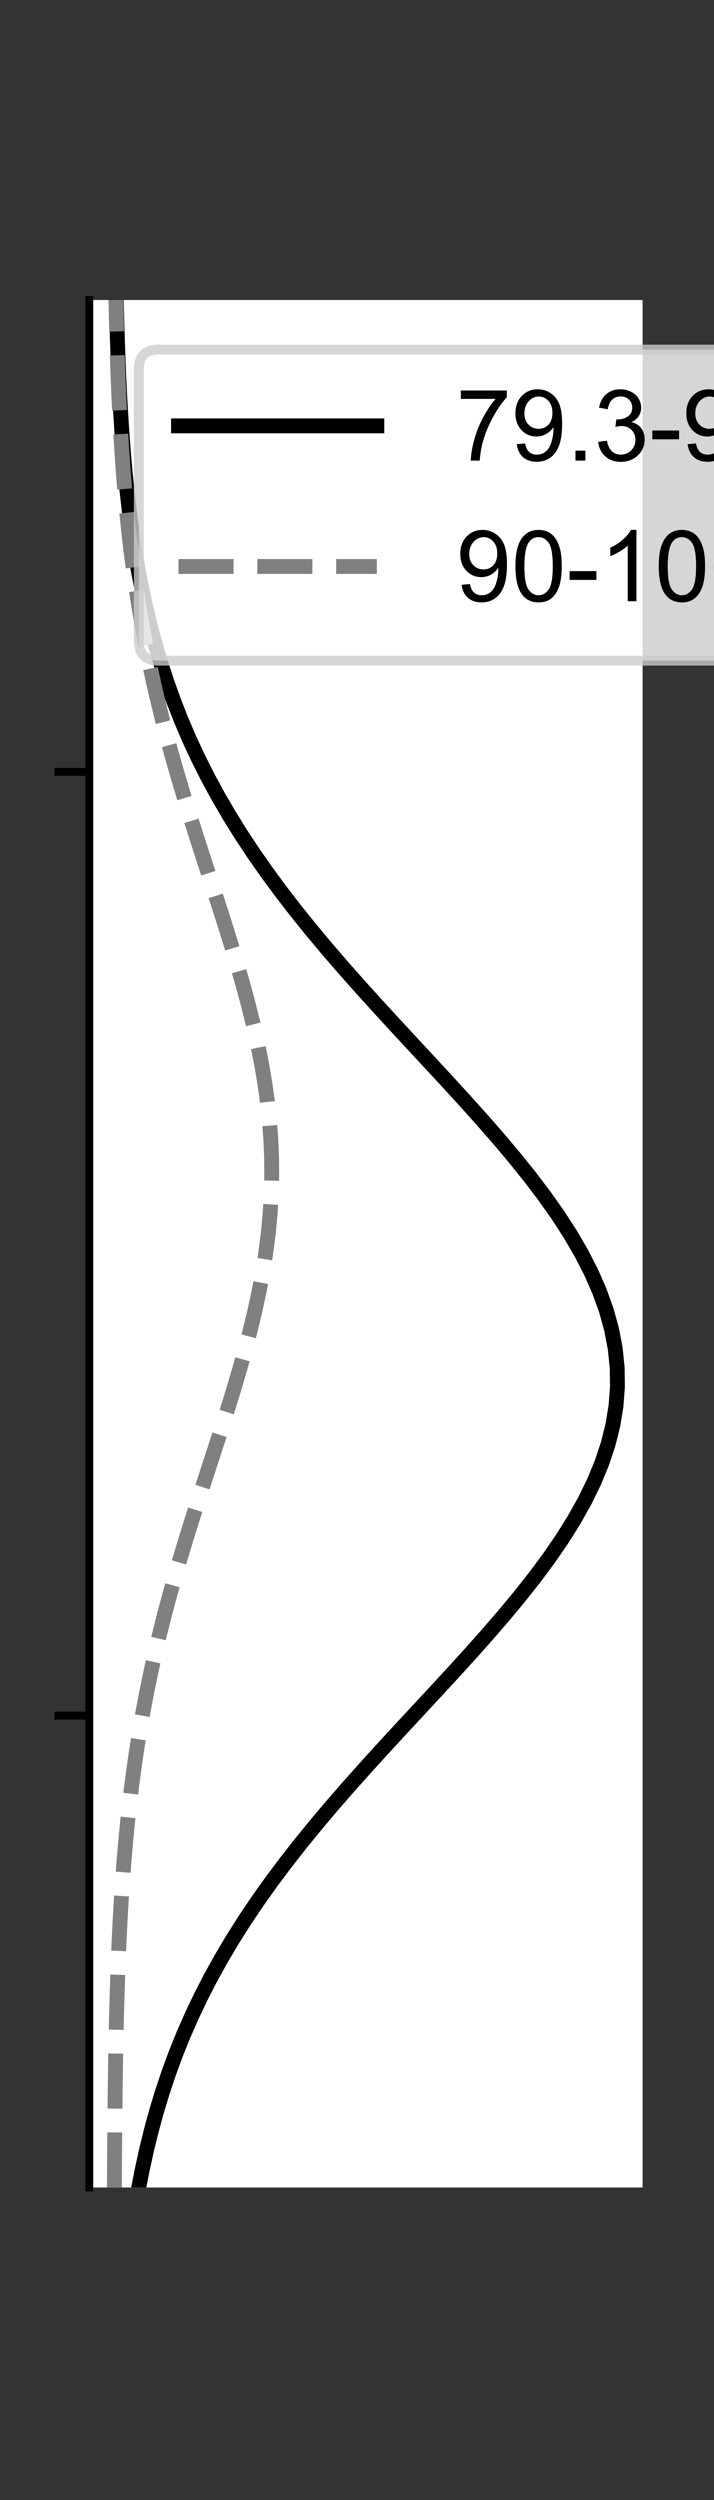 <?xml version="1.0" encoding="utf-8" standalone="no"?>
<!DOCTYPE svg PUBLIC "-//W3C//DTD SVG 1.1//EN"
  "http://www.w3.org/Graphics/SVG/1.1/DTD/svg11.dtd">
<!-- Created with matplotlib (https://matplotlib.org/) -->
<svg height="252pt" version="1.1" viewBox="0 0 72 252" width="72pt" xmlns="http://www.w3.org/2000/svg" xmlns:xlink="http://www.w3.org/1999/xlink">
 <rect x="0" y="0" width="72" height="252" fill="#333333" stroke="none"/>
 <defs>
  <style type="text/css">*{stroke-linecap:butt;stroke-linejoin:round;}</style>
 </defs>
 <g id="figure_1">
  <g id="patch_1">
   <path d="M 0 252 
L 72 252 
L 72 0 
L 0 0 
z
" style="fill:none;"/>
  </g>
  <g id="axes_1">
   <g id="patch_2">
    <path d="M 9 220.5 
L 64.8 220.5 
L 64.8 30.24 
L 9 30.24 
z
" style="fill:#ffffff;"/>
   </g>
   <g id="matplotlib.axis_1">
    <g id="ytick_1">
     <g id="line2d_1">
      <defs>
       <path d="M 0 0 
L -3.5 0 
" id="mc519168de1" style="stroke:#000000;stroke-width:0.8;"/>
      </defs>
      <g>
       <use style="stroke:#000000;stroke-width:0.8;" x="9" xlink:href="#mc519168de1" y="172.935"/>
      </g>
     </g>
    </g>
    <g id="ytick_2">
     <g id="line2d_2">
      <g>
       <use style="stroke:#000000;stroke-width:0.8;" x="9" xlink:href="#mc519168de1" y="77.805"/>
      </g>
     </g>
    </g>
   </g>
   <g id="line2d_3">
    <path clip-path="url(#pd2db8a001a)" d="M 13.992 220.5 
L 14.369 218.578 
L 14.791 216.656 
L 15.263 214.735 
L 15.789 212.813 
L 16.371 210.891 
L 17.013 208.969 
L 17.72 207.047 
L 18.493 205.125 
L 19.336 203.204 
L 20.251 201.282 
L 21.24 199.36 
L 22.304 197.438 
L 23.444 195.516 
L 24.66 193.595 
L 25.952 191.673 
L 27.316 189.751 
L 28.752 187.829 
L 30.255 185.907 
L 31.82 183.985 
L 33.441 182.064 
L 35.113 180.142 
L 36.827 178.22 
L 38.574 176.298 
L 40.344 174.376 
L 42.127 172.455 
L 43.911 170.533 
L 45.684 168.611 
L 47.432 166.689 
L 49.144 164.767 
L 50.805 162.845 
L 52.401 160.924 
L 53.919 159.002 
L 55.346 157.08 
L 56.669 155.158 
L 57.875 153.236 
L 58.954 151.315 
L 59.895 149.393 
L 60.69 147.471 
L 61.329 145.549 
L 61.807 143.627 
L 62.12 141.705 
L 62.264 139.784 
L 62.237 137.862 
L 62.04 135.94 
L 61.675 134.018 
L 61.145 132.096 
L 60.456 130.175 
L 59.615 128.253 
L 58.629 126.331 
L 57.509 124.409 
L 56.265 122.487 
L 54.908 120.565 
L 53.451 118.644 
L 51.907 116.722 
L 50.289 114.8 
L 48.611 112.878 
L 46.886 110.956 
L 45.129 109.035 
L 43.351 107.113 
L 41.566 105.191 
L 39.786 103.269 
L 38.022 101.347 
L 36.284 99.425 
L 34.583 97.504 
L 32.926 95.582 
L 31.321 93.66 
L 29.775 91.738 
L 28.293 89.816 
L 26.88 87.895 
L 25.538 85.973 
L 24.27 84.051 
L 23.077 82.129 
L 21.961 80.207 
L 20.921 78.285 
L 19.955 76.364 
L 19.063 74.442 
L 18.243 72.52 
L 17.491 70.598 
L 16.805 68.676 
L 16.182 66.755 
L 15.618 64.833 
L 15.109 62.911 
L 14.653 60.989 
L 14.245 59.067 
L 13.882 57.145 
L 13.56 55.224 
L 13.275 53.302 
L 13.025 51.38 
L 12.805 49.458 
L 12.613 47.536 
L 12.446 45.615 
L 12.302 43.693 
L 12.177 41.771 
L 12.069 39.849 
L 11.977 37.927 
L 11.899 36.005 
L 11.832 34.084 
L 11.775 32.162 
L 11.727 30.24 
" style="fill:none;stroke:#000000;stroke-linecap:square;stroke-width:1.5;"/>
   </g>
   <g id="line2d_4">
    <path clip-path="url(#pd2db8a001a)" d="M 11.536 220.5 
L 11.546 218.578 
L 11.559 216.656 
L 11.573 214.735 
L 11.591 212.813 
L 11.613 210.891 
L 11.639 208.969 
L 11.67 207.047 
L 11.707 205.125 
L 11.751 203.204 
L 11.803 201.282 
L 11.863 199.36 
L 11.934 197.438 
L 12.016 195.516 
L 12.111 193.595 
L 12.22 191.673 
L 12.345 189.751 
L 12.487 187.829 
L 12.648 185.907 
L 12.83 183.985 
L 13.034 182.064 
L 13.262 180.142 
L 13.515 178.22 
L 13.795 176.298 
L 14.102 174.376 
L 14.439 172.455 
L 14.804 170.533 
L 15.2 168.611 
L 15.625 166.689 
L 16.08 164.767 
L 16.563 162.845 
L 17.074 160.924 
L 17.611 159.002 
L 18.171 157.08 
L 18.752 155.158 
L 19.35 153.236 
L 19.962 151.315 
L 20.583 149.393 
L 21.208 147.471 
L 21.833 145.549 
L 22.452 143.627 
L 23.06 141.705 
L 23.649 139.784 
L 24.215 137.862 
L 24.752 135.94 
L 25.253 134.018 
L 25.712 132.096 
L 26.126 130.175 
L 26.488 128.253 
L 26.795 126.331 
L 27.042 124.409 
L 27.227 122.487 
L 27.347 120.565 
L 27.401 118.644 
L 27.387 116.722 
L 27.308 114.8 
L 27.162 112.878 
L 26.953 110.956 
L 26.682 109.035 
L 26.353 107.113 
L 25.97 105.191 
L 25.538 103.269 
L 25.062 101.347 
L 24.546 99.425 
L 23.998 97.504 
L 23.422 95.582 
L 22.825 93.66 
L 22.212 91.738 
L 21.59 89.816 
L 20.964 87.895 
L 20.34 85.973 
L 19.722 84.051 
L 19.115 82.129 
L 18.523 80.207 
L 17.95 78.285 
L 17.399 76.364 
L 16.872 74.442 
L 16.371 72.52 
L 15.899 70.598 
L 15.456 68.676 
L 15.042 66.755 
L 14.658 64.833 
L 14.304 62.911 
L 13.979 60.989 
L 13.683 59.067 
L 13.413 57.145 
L 13.17 55.224 
L 12.952 53.302 
L 12.756 51.38 
L 12.583 49.458 
L 12.429 47.536 
L 12.294 45.615 
L 12.175 43.693 
L 12.072 41.771 
L 11.982 39.849 
L 11.905 37.927 
L 11.838 36.005 
L 11.781 34.084 
L 11.733 32.162 
L 11.692 30.24 
" style="fill:none;stroke:#808080;stroke-dasharray:5.55,2.4;stroke-dashoffset:0;stroke-width:1.5;"/>
   </g>
   <g id="patch_3">
    <path d="M 9 220.5 
L 9 30.24 
" style="fill:none;stroke:#000000;stroke-linecap:square;stroke-linejoin:miter;stroke-width:0.8;"/>
   </g>
   <g id="legend_1">
    <g id="patch_4">
     <path d="M 16 66.59 
L 109.703 66.59 
Q 111.703 66.59 111.703 64.59 
L 111.703 37.24 
Q 111.703 35.24 109.703 35.24 
L 16 35.24 
Q 14 35.24 14 37.24 
L 14 64.59 
Q 14 66.59 16 66.59 
z
" style="fill:#ffffff;opacity:0.8;stroke:#cccccc;stroke-linejoin:miter;"/>
    </g>
    <g id="line2d_5">
     <path d="M 18 42.928 
L 38 42.928 
" style="fill:none;stroke:#000000;stroke-linecap:square;stroke-width:1.5;"/>
    </g>
    <g id="line2d_6"/>
    <g id="text_1">
     <!-- 79.3-90 mph -->
     <g transform="translate(46 46.428)scale(0.1 -0.1)">
      <defs>
       <path d="M 4.734 62.203 
L 4.734 70.656 
L 51.078 70.656 
L 51.078 63.812 
Q 44.234 56.547 37.516 44.484 
Q 30.812 32.422 27.156 19.672 
Q 24.516 10.688 23.781 0 
L 14.75 0 
Q 14.891 8.453 18.062 20.406 
Q 21.234 32.375 27.172 43.484 
Q 33.109 54.594 39.797 62.203 
z
" id="ArialMT-55"/>
       <path d="M 5.469 16.547 
L 13.922 17.328 
Q 14.984 11.375 18.016 8.688 
Q 21.047 6 25.781 6 
Q 29.828 6 32.875 7.859 
Q 35.938 9.719 37.891 12.812 
Q 39.844 15.922 41.156 21.188 
Q 42.484 26.469 42.484 31.938 
Q 42.484 32.516 42.438 33.688 
Q 39.797 29.5 35.234 26.875 
Q 30.672 24.266 25.344 24.266 
Q 16.453 24.266 10.297 30.703 
Q 4.156 37.156 4.156 47.703 
Q 4.156 58.594 10.578 65.234 
Q 17 71.875 26.656 71.875 
Q 33.641 71.875 39.422 68.109 
Q 45.219 64.359 48.219 57.391 
Q 51.219 50.438 51.219 37.25 
Q 51.219 23.531 48.234 15.406 
Q 45.266 7.281 39.375 3.031 
Q 33.5 -1.219 25.594 -1.219 
Q 17.188 -1.219 11.859 3.438 
Q 6.547 8.109 5.469 16.547 
z
M 41.453 48.141 
Q 41.453 55.719 37.422 60.156 
Q 33.406 64.594 27.734 64.594 
Q 21.875 64.594 17.531 59.812 
Q 13.188 55.031 13.188 47.406 
Q 13.188 40.578 17.312 36.297 
Q 21.438 32.031 27.484 32.031 
Q 33.594 32.031 37.516 36.297 
Q 41.453 40.578 41.453 48.141 
z
" id="ArialMT-57"/>
       <path d="M 9.078 0 
L 9.078 10.016 
L 19.094 10.016 
L 19.094 0 
z
" id="ArialMT-46"/>
       <path d="M 4.203 18.891 
L 12.984 20.062 
Q 14.5 12.594 18.141 9.297 
Q 21.781 6 27 6 
Q 33.203 6 37.469 10.297 
Q 41.75 14.594 41.75 20.953 
Q 41.75 27 37.797 30.922 
Q 33.844 34.859 27.734 34.859 
Q 25.25 34.859 21.531 33.891 
L 22.516 41.609 
Q 23.391 41.5 23.922 41.5 
Q 29.547 41.5 34.031 44.422 
Q 38.531 47.359 38.531 53.469 
Q 38.531 58.297 35.25 61.469 
Q 31.984 64.656 26.812 64.656 
Q 21.688 64.656 18.266 61.422 
Q 14.844 58.203 13.875 51.766 
L 5.078 53.328 
Q 6.688 62.156 12.391 67.016 
Q 18.109 71.875 26.609 71.875 
Q 32.469 71.875 37.391 69.359 
Q 42.328 66.844 44.938 62.5 
Q 47.562 58.156 47.562 53.266 
Q 47.562 48.641 45.062 44.828 
Q 42.578 41.016 37.703 38.766 
Q 44.047 37.312 47.562 32.688 
Q 51.078 28.078 51.078 21.141 
Q 51.078 11.766 44.234 5.25 
Q 37.406 -1.266 26.953 -1.266 
Q 17.531 -1.266 11.297 4.344 
Q 5.078 9.969 4.203 18.891 
z
" id="ArialMT-51"/>
       <path d="M 3.172 21.484 
L 3.172 30.328 
L 30.172 30.328 
L 30.172 21.484 
z
" id="ArialMT-45"/>
       <path d="M 4.156 35.297 
Q 4.156 48 6.766 55.734 
Q 9.375 63.484 14.516 67.672 
Q 19.672 71.875 27.484 71.875 
Q 33.25 71.875 37.594 69.547 
Q 41.938 67.234 44.766 62.859 
Q 47.609 58.5 49.219 52.219 
Q 50.828 45.953 50.828 35.297 
Q 50.828 22.703 48.234 14.969 
Q 45.656 7.234 40.5 3 
Q 35.359 -1.219 27.484 -1.219 
Q 17.141 -1.219 11.234 6.203 
Q 4.156 15.141 4.156 35.297 
z
M 13.188 35.297 
Q 13.188 17.672 17.312 11.828 
Q 21.438 6 27.484 6 
Q 33.547 6 37.672 11.859 
Q 41.797 17.719 41.797 35.297 
Q 41.797 52.984 37.672 58.781 
Q 33.547 64.594 27.391 64.594 
Q 21.344 64.594 17.719 59.469 
Q 13.188 52.938 13.188 35.297 
z
" id="ArialMT-48"/>
       <path id="ArialMT-32"/>
       <path d="M 6.594 0 
L 6.594 51.859 
L 14.453 51.859 
L 14.453 44.578 
Q 16.891 48.391 20.938 50.703 
Q 25 53.031 30.172 53.031 
Q 35.938 53.031 39.625 50.641 
Q 43.312 48.25 44.828 43.953 
Q 50.984 53.031 60.844 53.031 
Q 68.562 53.031 72.703 48.75 
Q 76.859 44.484 76.859 35.594 
L 76.859 0 
L 68.109 0 
L 68.109 32.672 
Q 68.109 37.938 67.25 40.25 
Q 66.406 42.578 64.156 43.984 
Q 61.922 45.406 58.891 45.406 
Q 53.422 45.406 49.797 41.766 
Q 46.188 38.141 46.188 30.125 
L 46.188 0 
L 37.406 0 
L 37.406 33.688 
Q 37.406 39.547 35.25 42.469 
Q 33.109 45.406 28.219 45.406 
Q 24.516 45.406 21.359 43.453 
Q 18.219 41.5 16.797 37.734 
Q 15.375 33.984 15.375 26.906 
L 15.375 0 
z
" id="ArialMT-109"/>
       <path d="M 6.594 -19.875 
L 6.594 51.859 
L 14.594 51.859 
L 14.594 45.125 
Q 17.438 49.078 21 51.047 
Q 24.562 53.031 29.641 53.031 
Q 36.281 53.031 41.359 49.609 
Q 46.438 46.188 49.016 39.953 
Q 51.609 33.734 51.609 26.312 
Q 51.609 18.359 48.75 11.984 
Q 45.906 5.609 40.453 2.219 
Q 35.016 -1.172 29 -1.172 
Q 24.609 -1.172 21.109 0.688 
Q 17.625 2.547 15.375 5.375 
L 15.375 -19.875 
z
M 14.547 25.641 
Q 14.547 15.625 18.594 10.844 
Q 22.656 6.062 28.422 6.062 
Q 34.281 6.062 38.453 11.016 
Q 42.625 15.969 42.625 26.375 
Q 42.625 36.281 38.547 41.203 
Q 34.469 46.141 28.812 46.141 
Q 23.188 46.141 18.859 40.891 
Q 14.547 35.641 14.547 25.641 
z
" id="ArialMT-112"/>
       <path d="M 6.594 0 
L 6.594 71.578 
L 15.375 71.578 
L 15.375 45.906 
Q 21.531 53.031 30.906 53.031 
Q 36.672 53.031 40.922 50.75 
Q 45.172 48.484 47 44.484 
Q 48.828 40.484 48.828 32.859 
L 48.828 0 
L 40.047 0 
L 40.047 32.859 
Q 40.047 39.453 37.188 42.453 
Q 34.328 45.453 29.109 45.453 
Q 25.203 45.453 21.75 43.422 
Q 18.312 41.406 16.844 37.938 
Q 15.375 34.469 15.375 28.375 
L 15.375 0 
z
" id="ArialMT-104"/>
      </defs>
      <use xlink:href="#ArialMT-55"/>
      <use x="55.615" xlink:href="#ArialMT-57"/>
      <use x="111.23" xlink:href="#ArialMT-46"/>
      <use x="139.014" xlink:href="#ArialMT-51"/>
      <use x="194.629" xlink:href="#ArialMT-45"/>
      <use x="227.93" xlink:href="#ArialMT-57"/>
      <use x="283.545" xlink:href="#ArialMT-48"/>
      <use x="339.16" xlink:href="#ArialMT-32"/>
      <use x="366.943" xlink:href="#ArialMT-109"/>
      <use x="450.244" xlink:href="#ArialMT-112"/>
      <use x="505.859" xlink:href="#ArialMT-104"/>
     </g>
    </g>
    <g id="line2d_7">
     <path d="M 18 57.102 
L 38 57.102 
" style="fill:none;stroke:#808080;stroke-dasharray:5.55,2.4;stroke-dashoffset:0;stroke-width:1.5;"/>
    </g>
    <g id="line2d_8"/>
    <g id="text_2">
     <!-- 90-100.7 mph -->
     <g transform="translate(46 60.602)scale(0.1 -0.1)">
      <defs>
       <path d="M 37.25 0 
L 28.469 0 
L 28.469 56 
Q 25.297 52.984 20.141 49.953 
Q 14.984 46.922 10.891 45.406 
L 10.891 53.906 
Q 18.266 57.375 23.781 62.297 
Q 29.297 67.234 31.594 71.875 
L 37.25 71.875 
z
" id="ArialMT-49"/>
      </defs>
      <use xlink:href="#ArialMT-57"/>
      <use x="55.615" xlink:href="#ArialMT-48"/>
      <use x="111.23" xlink:href="#ArialMT-45"/>
      <use x="144.531" xlink:href="#ArialMT-49"/>
      <use x="200.146" xlink:href="#ArialMT-48"/>
      <use x="255.762" xlink:href="#ArialMT-48"/>
      <use x="311.377" xlink:href="#ArialMT-46"/>
      <use x="339.16" xlink:href="#ArialMT-55"/>
      <use x="394.775" xlink:href="#ArialMT-32"/>
      <use x="422.559" xlink:href="#ArialMT-109"/>
      <use x="505.859" xlink:href="#ArialMT-112"/>
      <use x="561.475" xlink:href="#ArialMT-104"/>
     </g>
    </g>
   </g>
  </g>
 </g>
 <defs>
  <clipPath id="pd2db8a001a">
   <rect height="190.26" width="55.8" x="9" y="30.24"/>
  </clipPath>
 </defs>
</svg>

